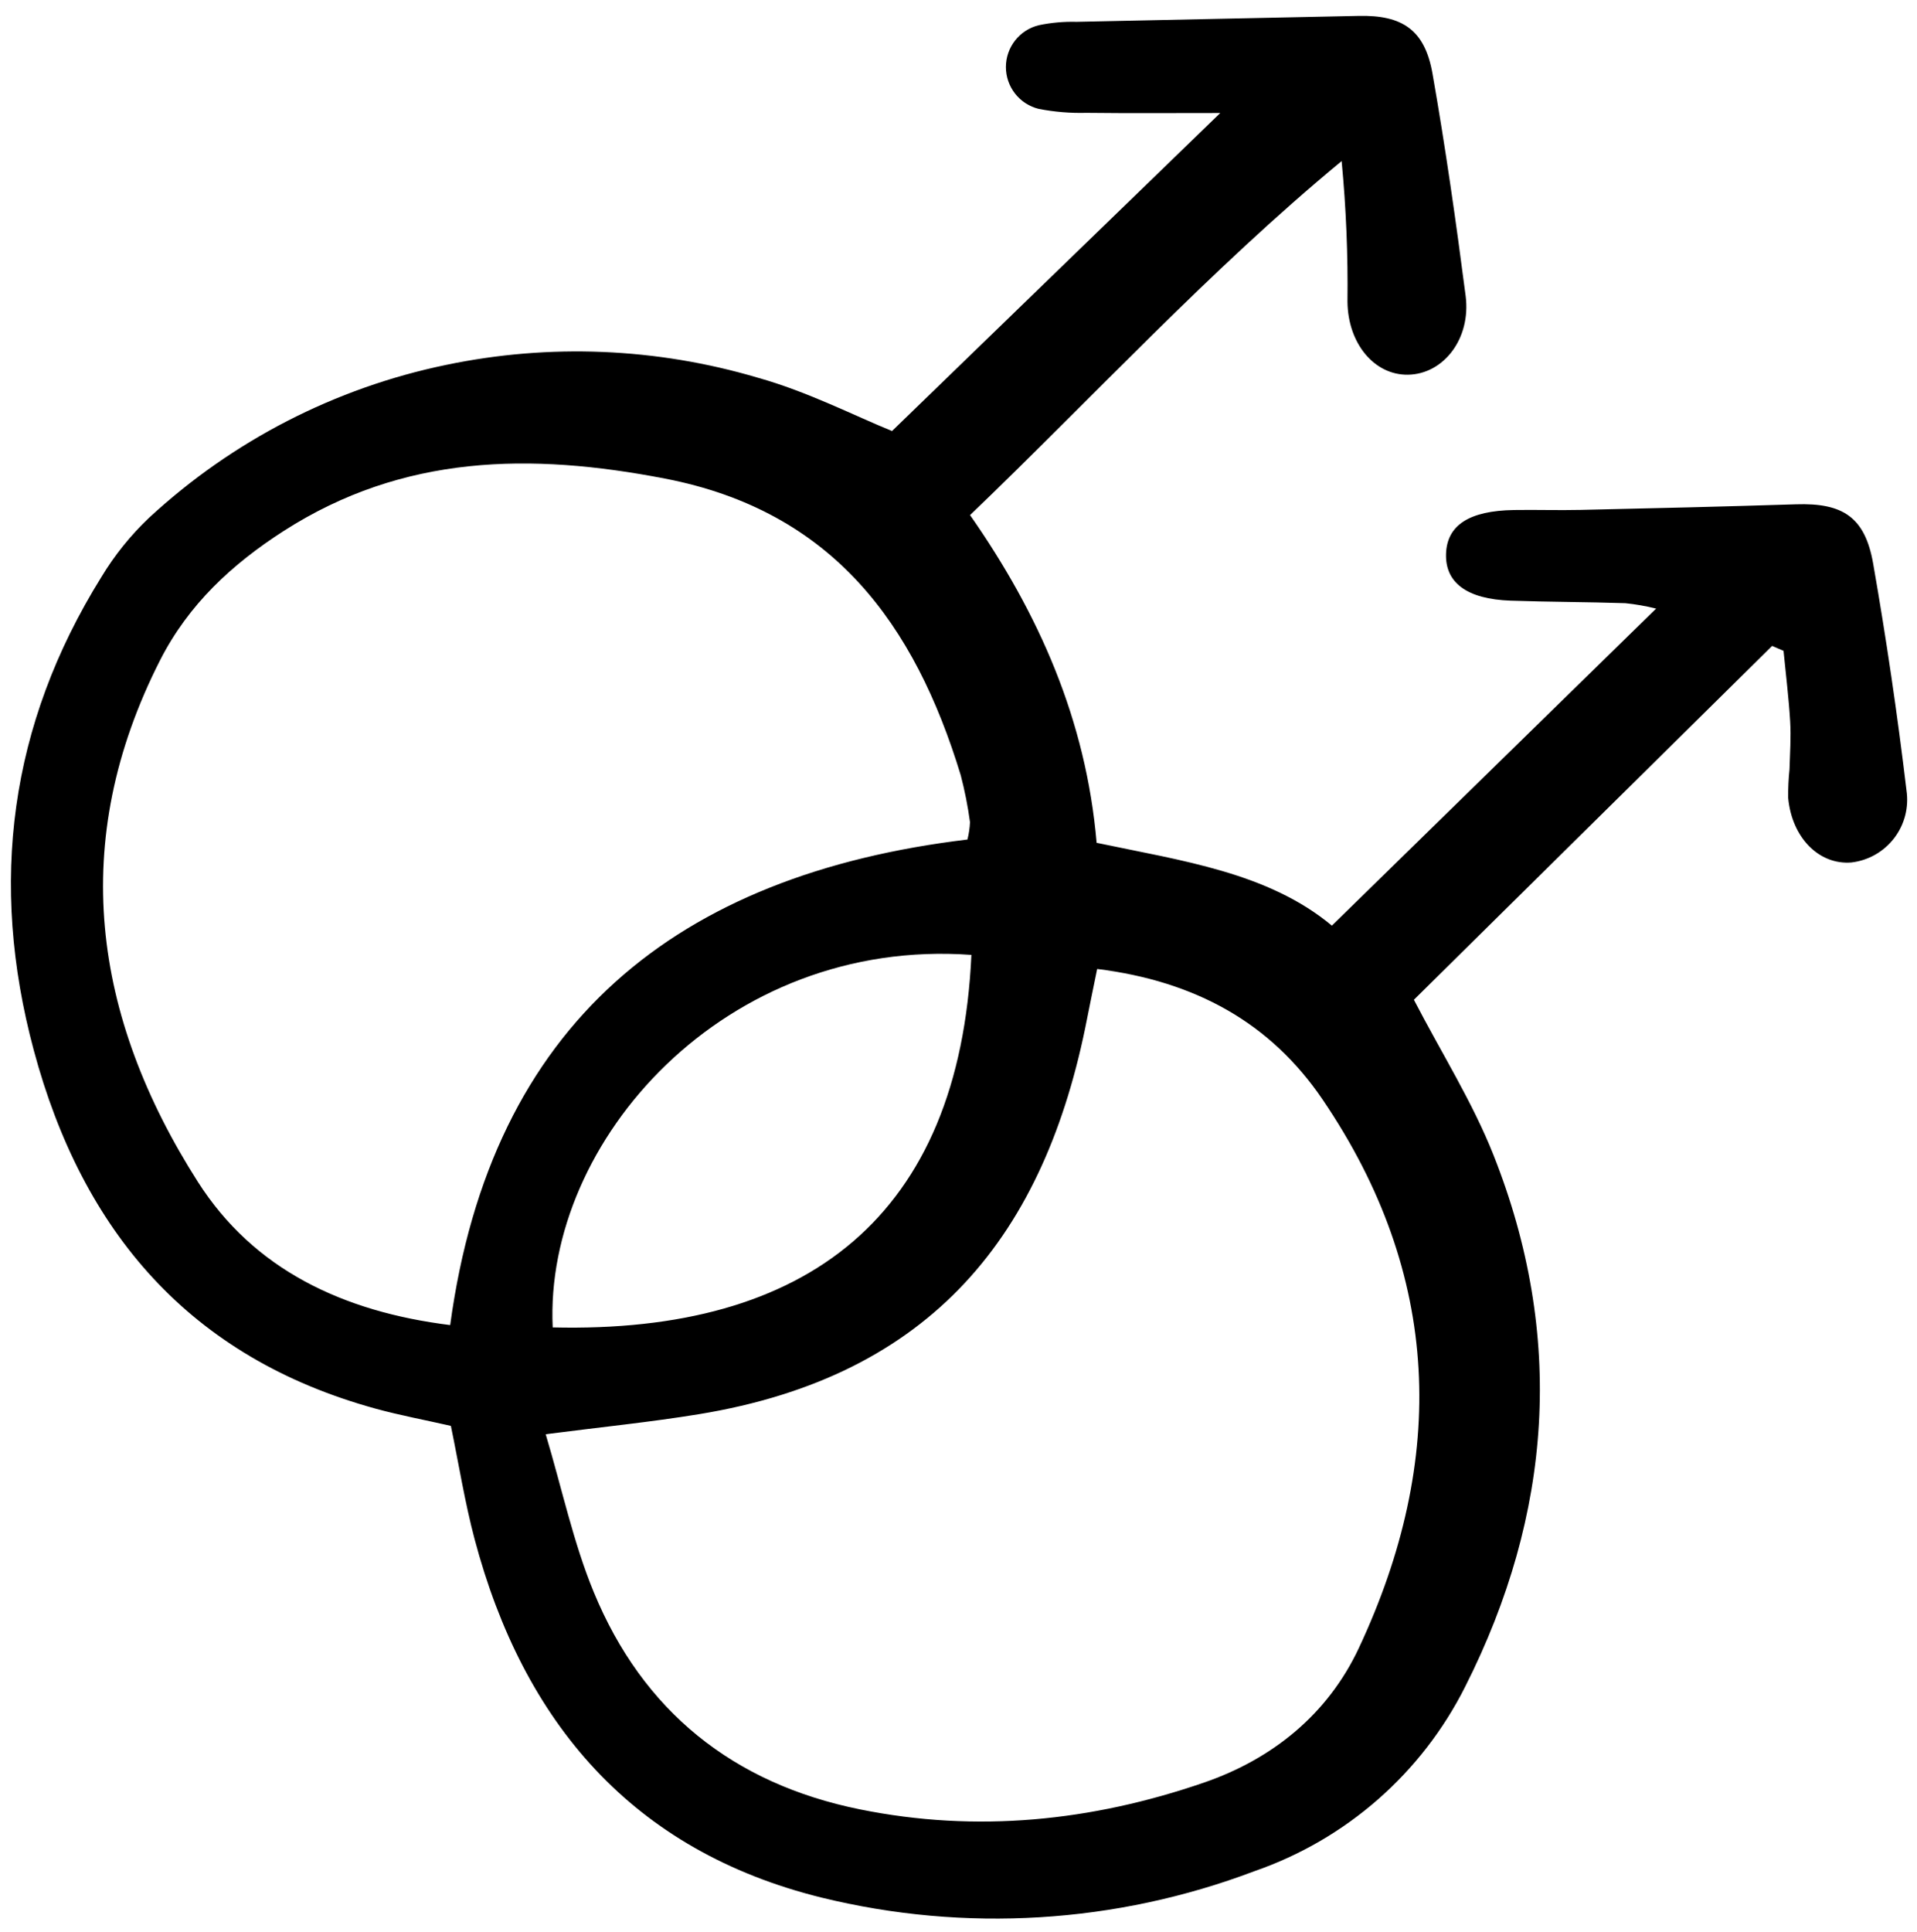 <svg width="135" height="136" viewBox="0 0 135 136" fill="#000000" xmlns="http://www.w3.org/2000/svg">
<g clip-path="url(#clip0)">
<path d="M124.797 45.477L99.569 70.391C101.53 74.166 103.696 77.595 105.167 81.3C110.221 94.027 109.318 106.596 103.194 118.73C100.13 124.843 94.795 129.515 88.331 131.747C78.591 135.436 67.959 136.083 57.843 133.601C44.556 130.312 36.857 121.305 33.422 108.363C32.736 105.78 32.317 103.126 31.752 100.392C29.914 99.974 28.155 99.647 26.44 99.176C13.374 95.58 5.811 86.733 2.377 73.941C-0.787 62.155 0.67 51.026 7.135 40.635C8.062 39.096 9.194 37.691 10.498 36.455C16.362 31.03 23.596 27.308 31.419 25.691C38.696 24.172 46.236 24.482 53.363 26.592C56.871 27.57 60.176 29.276 62.819 30.347L85.934 7.957C82.496 7.957 79.496 7.98 76.496 7.945C75.374 7.974 74.252 7.88 73.149 7.666C72.49 7.505 71.904 7.127 71.485 6.593C71.066 6.059 70.839 5.4 70.839 4.722C70.839 4.043 71.066 3.384 71.485 2.85C71.904 2.316 72.49 1.938 73.149 1.777C74.026 1.593 74.922 1.513 75.818 1.537C82.44 1.388 89.062 1.264 95.685 1.119C98.759 1.053 100.339 2.103 100.881 5.188C101.793 10.378 102.536 15.6 103.213 20.827C103.606 23.846 101.654 26.346 99.15 26.383C96.8 26.417 94.927 24.206 94.892 21.252C94.932 17.943 94.796 14.635 94.481 11.341C85.172 19.034 77.115 27.825 68.314 36.266C73.162 43.207 76.484 50.701 77.228 59.34C83.226 60.606 89.305 61.428 93.793 65.171L116.629 42.849C115.917 42.672 115.193 42.545 114.463 42.469C111.772 42.38 109.07 42.386 106.376 42.291C103.3 42.181 101.76 41.023 101.834 38.978C101.906 36.975 103.469 35.959 106.612 35.909C108.187 35.884 109.758 35.937 111.331 35.901C116.381 35.785 121.43 35.67 126.479 35.507C129.768 35.399 131.336 36.398 131.912 39.677C132.839 44.978 133.622 50.303 134.261 55.653C134.348 56.242 134.317 56.843 134.168 57.42C134.019 57.996 133.756 58.537 133.394 59.01C133.031 59.483 132.578 59.879 132.061 60.173C131.543 60.467 130.971 60.655 130.379 60.724C128.103 60.908 126.188 58.981 125.928 56.178C125.92 55.506 125.951 54.834 126.022 54.165C126.054 53.044 126.135 51.919 126.069 50.803C125.97 49.139 125.763 47.482 125.601 45.822L124.797 45.477ZM68.13 59.108C68.231 58.708 68.291 58.299 68.31 57.887C68.16 56.775 67.942 55.673 67.659 54.588C64.419 43.945 58.65 35.978 46.824 33.695C37.373 31.869 28.396 31.988 20.001 37.37C16.335 39.721 13.274 42.555 11.271 46.49C4.774 59.272 6.52 71.569 13.93 83.204C17.873 89.395 24.164 92.357 31.703 93.295C34.589 71.995 47.704 61.56 68.13 59.108ZM77.266 68.222C76.993 69.566 76.765 70.642 76.555 71.722C73.606 86.883 65.675 96.882 49.199 99.573C45.801 100.128 42.369 100.471 38.429 100.979C39.591 104.869 40.379 108.614 41.813 112.092C45.271 120.485 51.634 125.58 60.545 127.389C68.786 129.062 76.877 128.227 84.767 125.514C89.634 123.841 93.514 120.682 95.694 116.033C101.923 102.747 101.523 89.74 93.134 77.405C89.469 72.011 84.181 69.081 77.266 68.222ZM68.409 67.231C51.066 65.972 38.306 80.336 38.923 93.458C56.844 93.895 67.567 85.644 68.409 67.231Z" />
</g>
<defs>
<clipPath id="clip0">
<rect width="133.893" height="134.549" fill="white" transform="translate(0.504 0.691)"/>
</clipPath>
</defs>
</svg>
